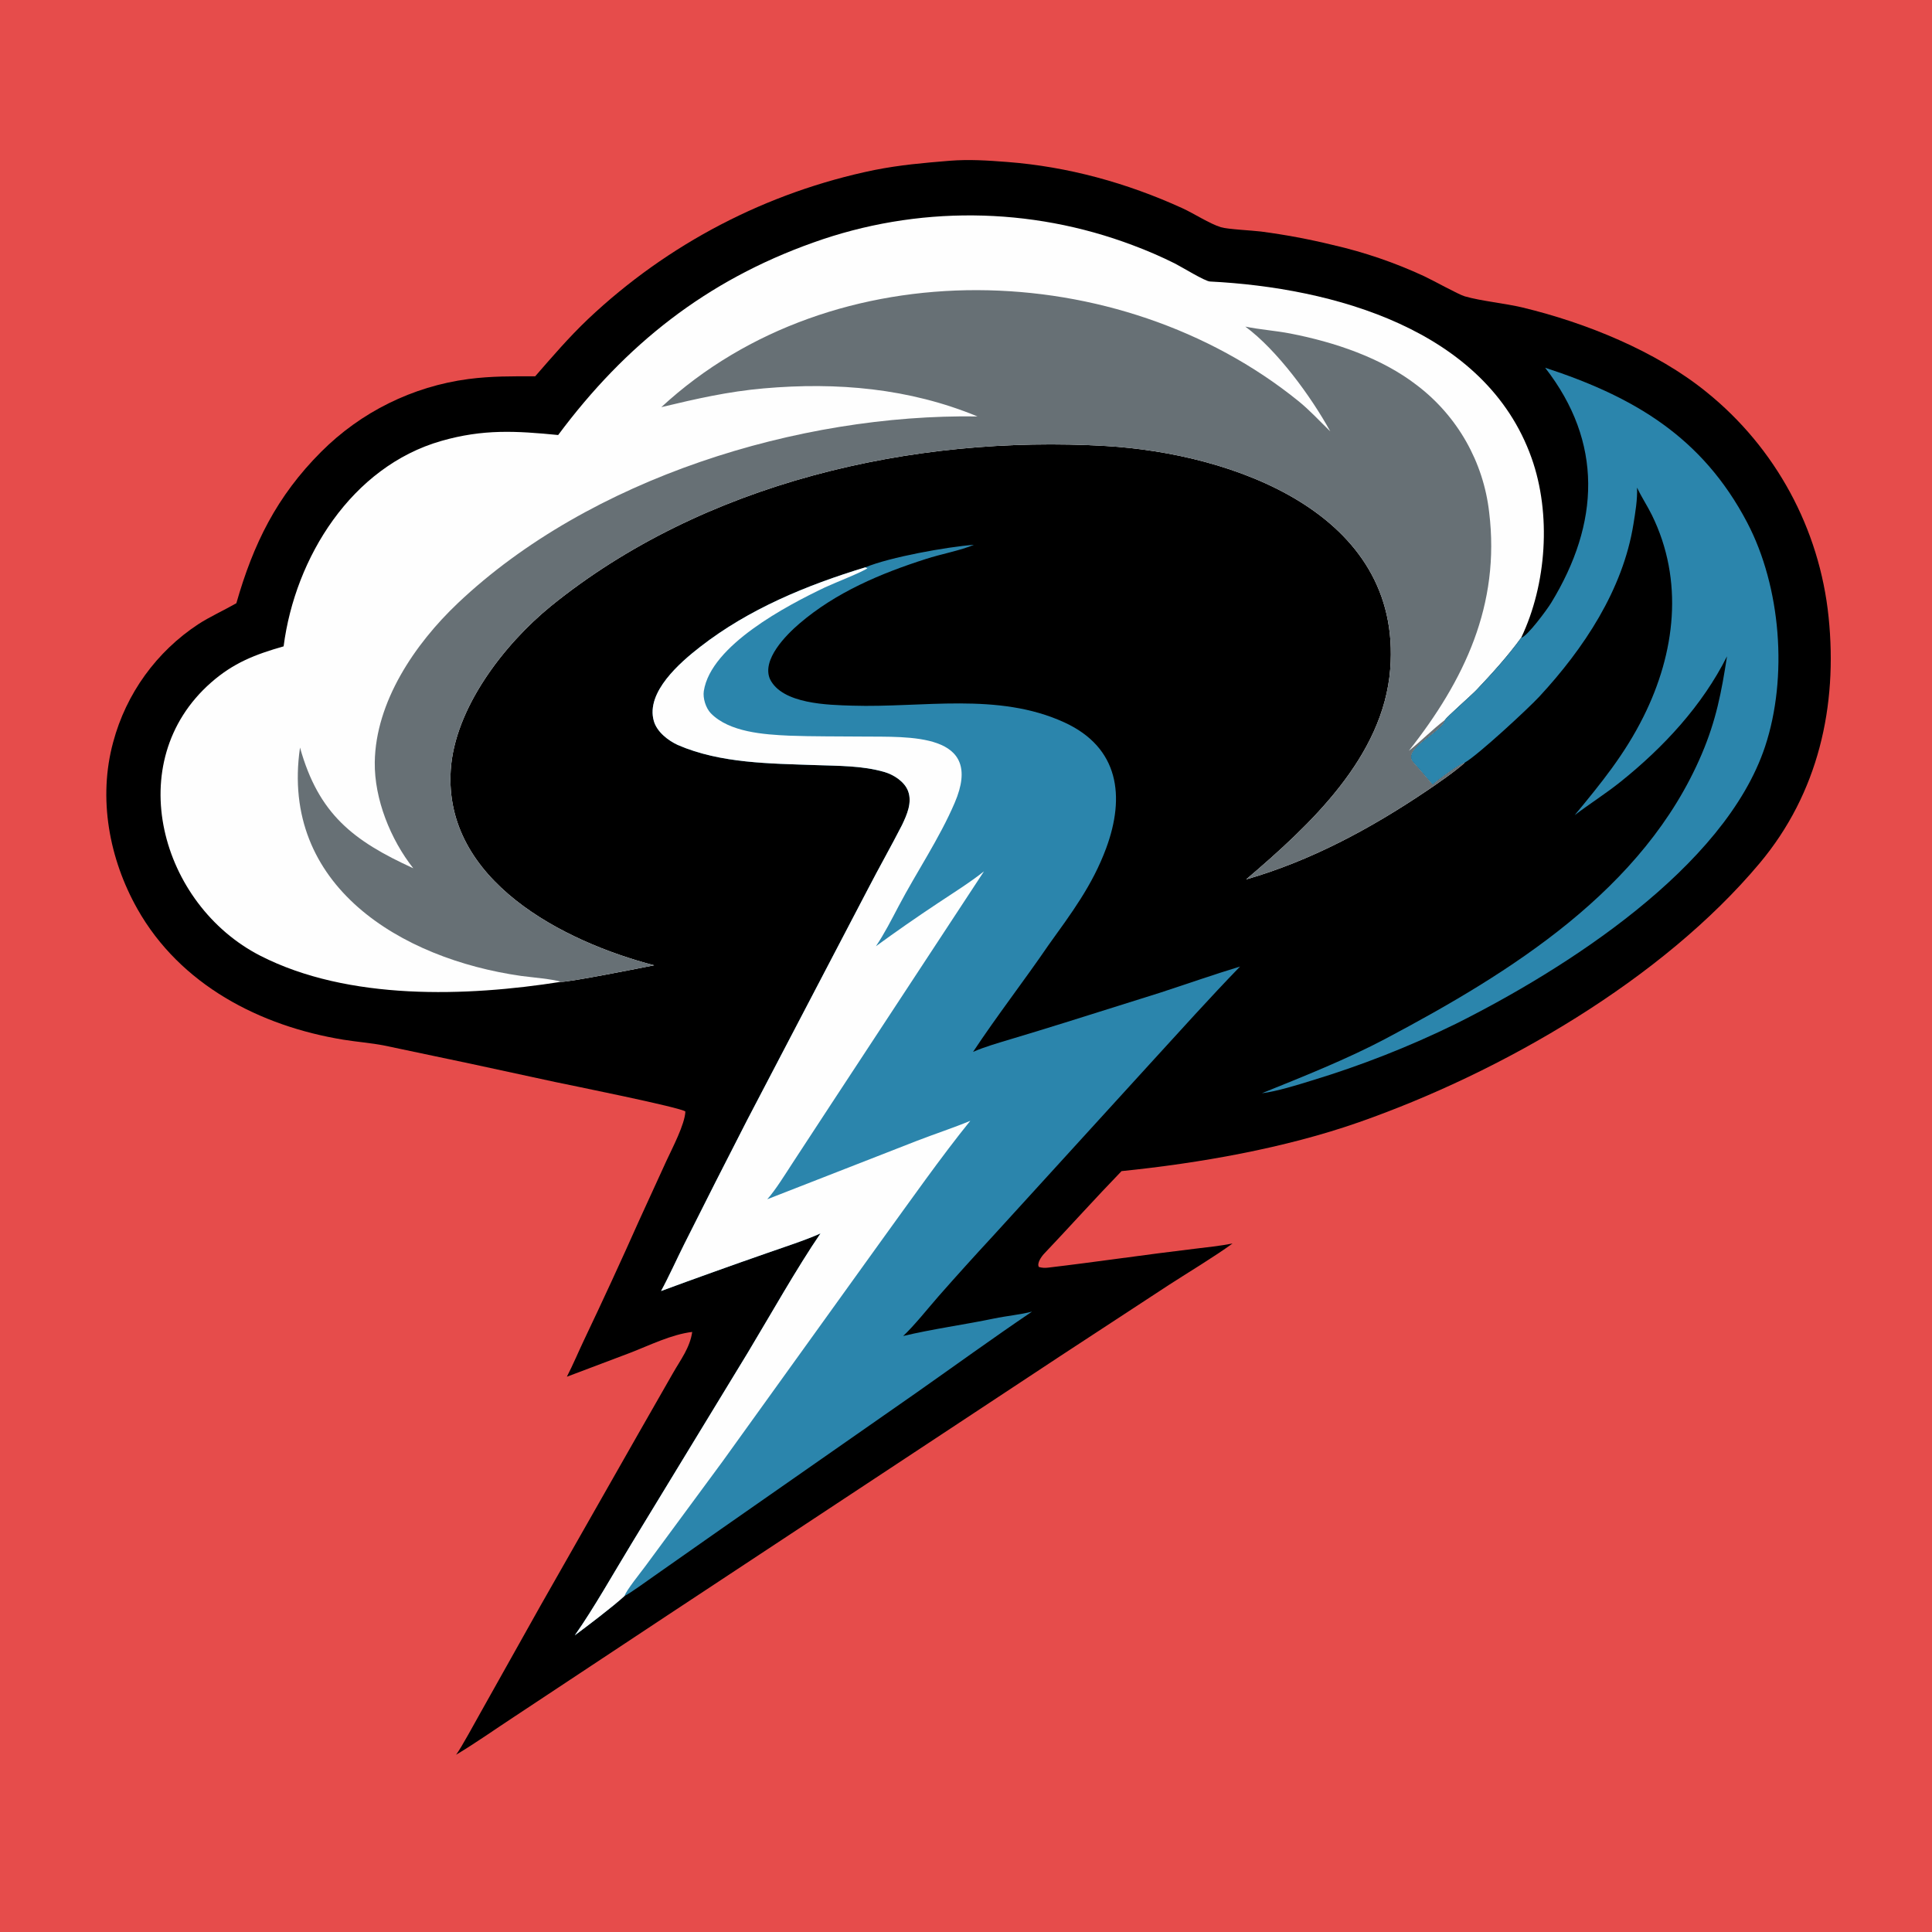 <svg version="1.1" xmlns="http://www.w3.org/2000/svg" style="display: block;" viewBox="0 0 2048 2048" width="736" height="736" preserveAspectRatio="none">
<path transform="translate(0,0)" fill="rgb(230,76,75)" d="M 0 0 L 2048 0 L 2048 2048 L 0 2048 L 0 0 z"/>
<path transform="translate(0,0)" fill="rgb(0,0,0)" d="M 1006.58 170.428 C 1027.65 168.787 1046.53 170.073 1067.67 171.694 C 1132.02 176.627 1194.53 193.889 1253.19 220.627 C 1265.56 226.267 1282.1 237.118 1294.22 240.868 C 1301.26 243.048 1327.86 244.307 1336.56 245.418 C 1362.23 248.782 1387.69 253.543 1412.84 259.68 C 1446.14 267.287 1478.56 278.368 1509.56 292.741 C 1519.09 297.176 1546.02 312.175 1552.63 314.099 C 1570.15 319.197 1594.88 321.392 1614.23 326.045 C 1680.61 342.002 1755.5 372.144 1808.92 415.565 C 1882.22 474.633 1928.85 560.567 1938.4 654.217 C 1948.1 748.564 1927.55 840.74 1865.35 914.982 C 1761.83 1038.52 1591.9 1136.56 1440.77 1189.53 C 1361.5 1217.31 1271.19 1233.02 1188.89 1241.43 C 1161.24 1269.99 1134.08 1300.25 1106.68 1329.13 C 1104.01 1331.95 1098.89 1339.16 1101.25 1343.04 C 1104.5 1344 1107.56 1344.16 1110.95 1343.76 C 1162.58 1337.67 1214 1329.98 1265.63 1323.84 C 1279.18 1322.23 1293.14 1320.74 1306.53 1318.17 C 1287.5 1332.05 1259.48 1348.89 1239.13 1362.05 L 1124.34 1437.22 L 708.451 1711.68 L 545.359 1819.64 C 524.812 1833.1 504.498 1847.53 483.47 1860.11 C 489.469 1852.01 503.526 1825.7 509.212 1815.76 L 572.919 1702.14 L 676.267 1520.47 L 713.203 1455.84 C 721.638 1441.05 731.304 1428.78 733.779 1411.89 C 711.582 1414.61 689.026 1425.9 667.771 1434.13 L 600.887 1459.4 C 607.736 1446.08 612.985 1433.33 619.361 1419.94 C 639.273 1378.14 658.65 1336.09 677.489 1293.8 L 706.459 1230.5 C 712.502 1217.39 725.96 1191.93 726.523 1178.26 C 722.627 1174.09 602.557 1149.95 588.345 1146.93 C 528.176 1133.76 467.938 1120.91 407.634 1108.37 C 393.135 1105.51 378.633 1104.5 364.134 1102.14 C 275.552 1087.72 191.017 1043.97 145.669 963.564 C 115.696 910.418 103.723 846.138 120.031 786.48 C 133.784 735.245 165.863 690.839 210.184 661.686 C 221.869 654.055 237.779 646.752 250.546 639.451 C 268.532 576.487 293.284 526.147 340.389 479 C 382.501 436.773 437.379 409.634 496.499 401.798 C 521.238 398.604 542.613 398.887 567.322 398.886 C 586.154 377.349 602.432 358.169 623.288 338.288 C 707.793 258.422 812.889 203.692 926.775 180.244 C 954.949 174.715 978.166 172.807 1006.58 170.428 z"/>
<path transform="translate(0,0)" fill="rgb(254,254,254)" d="M 591.682 461.137 C 662.972 365.284 748.662 297.461 862.004 257.141 C 971.748 217.766 1091.93 218.788 1200.99 260.025 C 1216.09 265.647 1230.89 272.065 1245.31 279.253 C 1252.49 282.886 1277.22 298.127 1282.62 298.404 C 1412.44 304.942 1574.9 348.768 1623.51 485.438 C 1644.62 544.768 1639.55 619.408 1612.5 676.069 C 1598.43 695.469 1581.57 714.03 1565.12 731.414 C 1560.01 736.812 1533.91 759.677 1531.69 763.167 C 1529.68 775.839 1485.45 793.803 1498.16 807.845 C 1502.93 813.118 1513.65 825.622 1518.73 831.691 C 1522.78 827.347 1547.31 809.539 1552.85 808.321 C 1542.74 817.627 1523.41 830.859 1511.86 838.626 C 1452.63 878.483 1389.68 912.388 1320.92 932.25 C 1388.53 874.607 1466.35 802.744 1473.71 709.281 C 1486.78 543.317 1305.52 480.557 1172.19 472.781 C 966.989 460.813 745.531 511.604 583.959 642.526 C 533.977 683.335 482.124 750.805 477.827 815.968 C 470.084 933.403 597.218 998.199 693.418 1023.25 C 681.409 1025.63 602.704 1041.34 594.24 1040.83 C 494.961 1056.5 369.477 1060.97 275.929 1013.11 C 170.243 959.04 127.83 807.804 223.721 723.547 C 247.465 702.684 270.31 693.807 300.644 685.161 C 312.802 590.839 372.807 494.654 467.761 467.425 C 512.335 454.644 546.984 456.78 591.682 461.137 z"/>
<path transform="translate(0,0)" fill="rgb(103,112,117)" d="M 701.04 431.587 C 883.609 262.839 1186.7 271.772 1376.38 425.151 C 1388.55 434.996 1398.9 446.416 1410.14 457.274 C 1389.91 420.411 1353.71 370.953 1320.09 346.199 C 1334.9 349.329 1352.35 350.538 1367.84 353.551 C 1414.56 362.636 1464.52 379.286 1502.31 408.621 C 1544.97 441.149 1572.52 489.679 1578.57 542.987 C 1590.55 641.362 1552.14 721.297 1493.41 795.912 C 1506.33 785.672 1518.63 773.122 1531.69 763.167 C 1529.68 775.839 1485.45 793.803 1498.16 807.845 C 1502.93 813.118 1513.65 825.622 1518.73 831.691 C 1522.78 827.347 1547.31 809.539 1552.85 808.321 C 1542.74 817.627 1523.41 830.859 1511.86 838.626 C 1452.63 878.483 1389.68 912.388 1320.92 932.25 C 1388.53 874.607 1466.35 802.744 1473.71 709.281 C 1486.78 543.317 1305.52 480.557 1172.19 472.781 C 966.989 460.813 745.531 511.604 583.959 642.526 C 533.977 683.335 482.124 750.805 477.827 815.968 C 470.084 933.403 597.218 998.199 693.418 1023.25 C 681.409 1025.63 602.704 1041.34 594.24 1040.83 C 589.893 1038.3 559.852 1035.59 552.289 1034.51 C 425.366 1016.38 296.599 939.14 318.028 792.453 C 337.76 863.116 374.442 891.264 438.097 920.4 C 414.043 889.996 396.758 847.055 397.273 808.039 C 398.12 743.975 439.817 682.544 485.151 639.554 C 625.073 506.866 846.85 438.589 1036.17 441.436 C 963.732 411.497 887.258 404.899 809.662 411.701 C 771.68 415.031 738.172 422.718 701.04 431.587 z"/>
<path transform="translate(0,0)" fill="rgb(43,133,172)" d="M 917.193 601.424 C 943.365 590.535 1003.78 579.716 1032.43 577.502 C 1018.82 583.407 996.848 587.502 981.83 592.437 C 933.681 607.787 886.181 627.829 847.439 661 C 833.007 673.357 807.383 699.286 816.166 719.782 C 829.075 746.505 878.297 747.237 903.363 748.027 C 978.118 750.382 1057.85 733.449 1128.32 765.793 C 1186.29 792.4 1192.87 844.309 1172.58 899.139 C 1157.94 938.681 1135.63 968.145 1111.37 1001.98 C 1085.7 1039.55 1056.44 1077.28 1031.49 1115.04 C 1043.58 1109.69 1058.81 1105.4 1071.6 1101.52 C 1090.88 1095.74 1110.12 1089.85 1129.34 1083.86 L 1229.2 1052.48 C 1257.26 1043.37 1286.43 1033.07 1314.51 1024.57 C 1281.5 1058.61 1251.27 1092.45 1219.25 1127.37 L 1052.02 1310.82 C 1032.81 1331.57 1013.86 1352.56 995.163 1373.79 C 983.728 1386.84 969.457 1404.93 957.383 1416.23 C 987.499 1408.94 1023.13 1404.08 1053.88 1397.64 C 1066.25 1395.05 1082.11 1393.51 1093.99 1390.36 C 1052.37 1418.49 1012.27 1447.62 971.263 1476.43 L 763.812 1621.22 L 693.444 1670.6 C 688.475 1674.09 666.709 1689.83 662.041 1691.78 C 650.21 1702.73 622.79 1723.53 609.293 1733.55 C 629.03 1705.62 651.301 1666.07 669.534 1636.19 L 792.607 1434.02 C 815.554 1395.87 845.201 1343.29 869.764 1307.48 C 853.316 1314.91 829.518 1322.48 811.939 1328.7 C 774.759 1341.66 737.694 1354.94 700.748 1368.54 C 708.868 1353.67 717.436 1334.56 725.214 1319.06 C 747.317 1274.9 769.654 1230.85 792.223 1186.93 L 919.541 943.395 C 931.476 920.291 944.364 897.668 956.182 874.565 C 961.386 863.632 967.108 850.776 962.622 838.635 C 958.913 828.596 947.367 821.183 937.459 818.326 C 913.994 811.559 889.031 811.913 864.839 811.045 C 816.263 809.302 763.915 809.35 718.513 789.732 C 708.017 784.866 696.349 775.743 693.088 764.307 C 684.328 733.59 721.232 702.013 742.201 685.702 C 793.928 645.464 854.952 620.377 917.193 601.424 z"/>
<path transform="translate(0,0)" fill="rgb(254,254,254)" d="M 917.193 601.424 L 919.505 602.33 C 915.133 606.015 883.16 618.52 874.417 622.692 C 833.985 641.984 753.543 684.098 746.075 732.524 C 744.909 740.079 748.116 750.421 753.473 756.09 C 773.228 776.259 809.969 778.611 836.346 779.83 C 862.087 780.817 888.888 780.497 914.528 780.785 C 962.863 781.328 1044.26 775.824 1012.04 850.96 C 995.769 888.91 971.856 923.997 952.567 960.576 C 945.283 974.389 937.235 990.278 928.488 1003.07 C 950.04 987.348 971.94 972.112 994.173 957.371 C 1009.57 947.134 1028.74 935.107 1043.06 923.66 L 880.565 1171.11 L 840.121 1232.89 C 832.965 1243.86 821.824 1261.9 813.33 1271.26 L 971.462 1209.52 C 989.667 1202.41 1011.18 1195.39 1028.55 1188.1 C 998.271 1225.41 963.764 1274.49 935.29 1313.74 L 765.836 1549.33 L 684.465 1659.72 C 679.61 1666.42 663.871 1685.69 662.041 1691.78 C 650.21 1702.73 622.79 1723.53 609.293 1733.55 C 629.03 1705.62 651.301 1666.07 669.534 1636.19 L 792.607 1434.02 C 815.554 1395.87 845.201 1343.29 869.764 1307.48 C 853.316 1314.91 829.518 1322.48 811.939 1328.7 C 774.759 1341.66 737.694 1354.94 700.748 1368.54 C 708.868 1353.67 717.436 1334.56 725.214 1319.06 C 747.317 1274.9 769.654 1230.85 792.223 1186.93 L 919.541 943.395 C 931.476 920.291 944.364 897.668 956.182 874.565 C 961.386 863.632 967.108 850.776 962.622 838.635 C 958.913 828.596 947.367 821.183 937.459 818.326 C 913.994 811.559 889.031 811.913 864.839 811.045 C 816.263 809.302 763.915 809.35 718.513 789.732 C 708.017 784.866 696.349 775.743 693.088 764.307 C 684.328 733.59 721.232 702.013 742.201 685.702 C 793.928 645.464 854.952 620.377 917.193 601.424 z"/>
<path transform="translate(0,0)" fill="rgb(43,133,172)" d="M 1637.9 389.799 C 1731.58 420.466 1804.33 462.983 1852.03 553.809 C 1888.02 622.349 1895.32 717.935 1871.14 791.116 C 1828.45 920.274 1657.78 1028.06 1543.06 1085.39 C 1493.99 1109.41 1443.07 1129.45 1390.79 1145.32 C 1375.58 1150.05 1353.19 1157.02 1337.63 1158.89 C 1380.59 1141.56 1427.99 1122.69 1468.59 1101.18 C 1601.19 1030.95 1742.81 943.163 1803.96 799.26 C 1819.15 763.522 1824.85 733.757 1830.7 695.723 C 1804.51 747.968 1763.49 792.121 1718.09 828.545 C 1702.18 841.308 1685.12 852.008 1669.22 864.118 C 1697.69 829.648 1722.14 799.752 1742.08 759.852 C 1775.94 692.119 1785.21 615.461 1751.06 545.955 C 1746.25 536.167 1739.91 526.723 1735.34 516.875 C 1735.83 529.761 1733.52 543.125 1731.48 555.799 C 1720.32 625.258 1678.8 687.618 1631.77 738.402 C 1619.8 751.325 1566.48 800.63 1552.85 808.321 C 1547.31 809.539 1522.78 827.347 1518.73 831.691 C 1513.65 825.622 1502.93 813.118 1498.16 807.845 C 1485.45 793.803 1529.68 775.839 1531.69 763.167 C 1533.91 759.677 1560.01 736.812 1565.12 731.414 C 1581.57 714.03 1598.43 695.469 1612.5 676.069 C 1618.9 674.776 1639.93 646.211 1644.3 639.039 C 1695.87 554.585 1699.54 469.013 1637.9 389.799 z"/>
</svg>